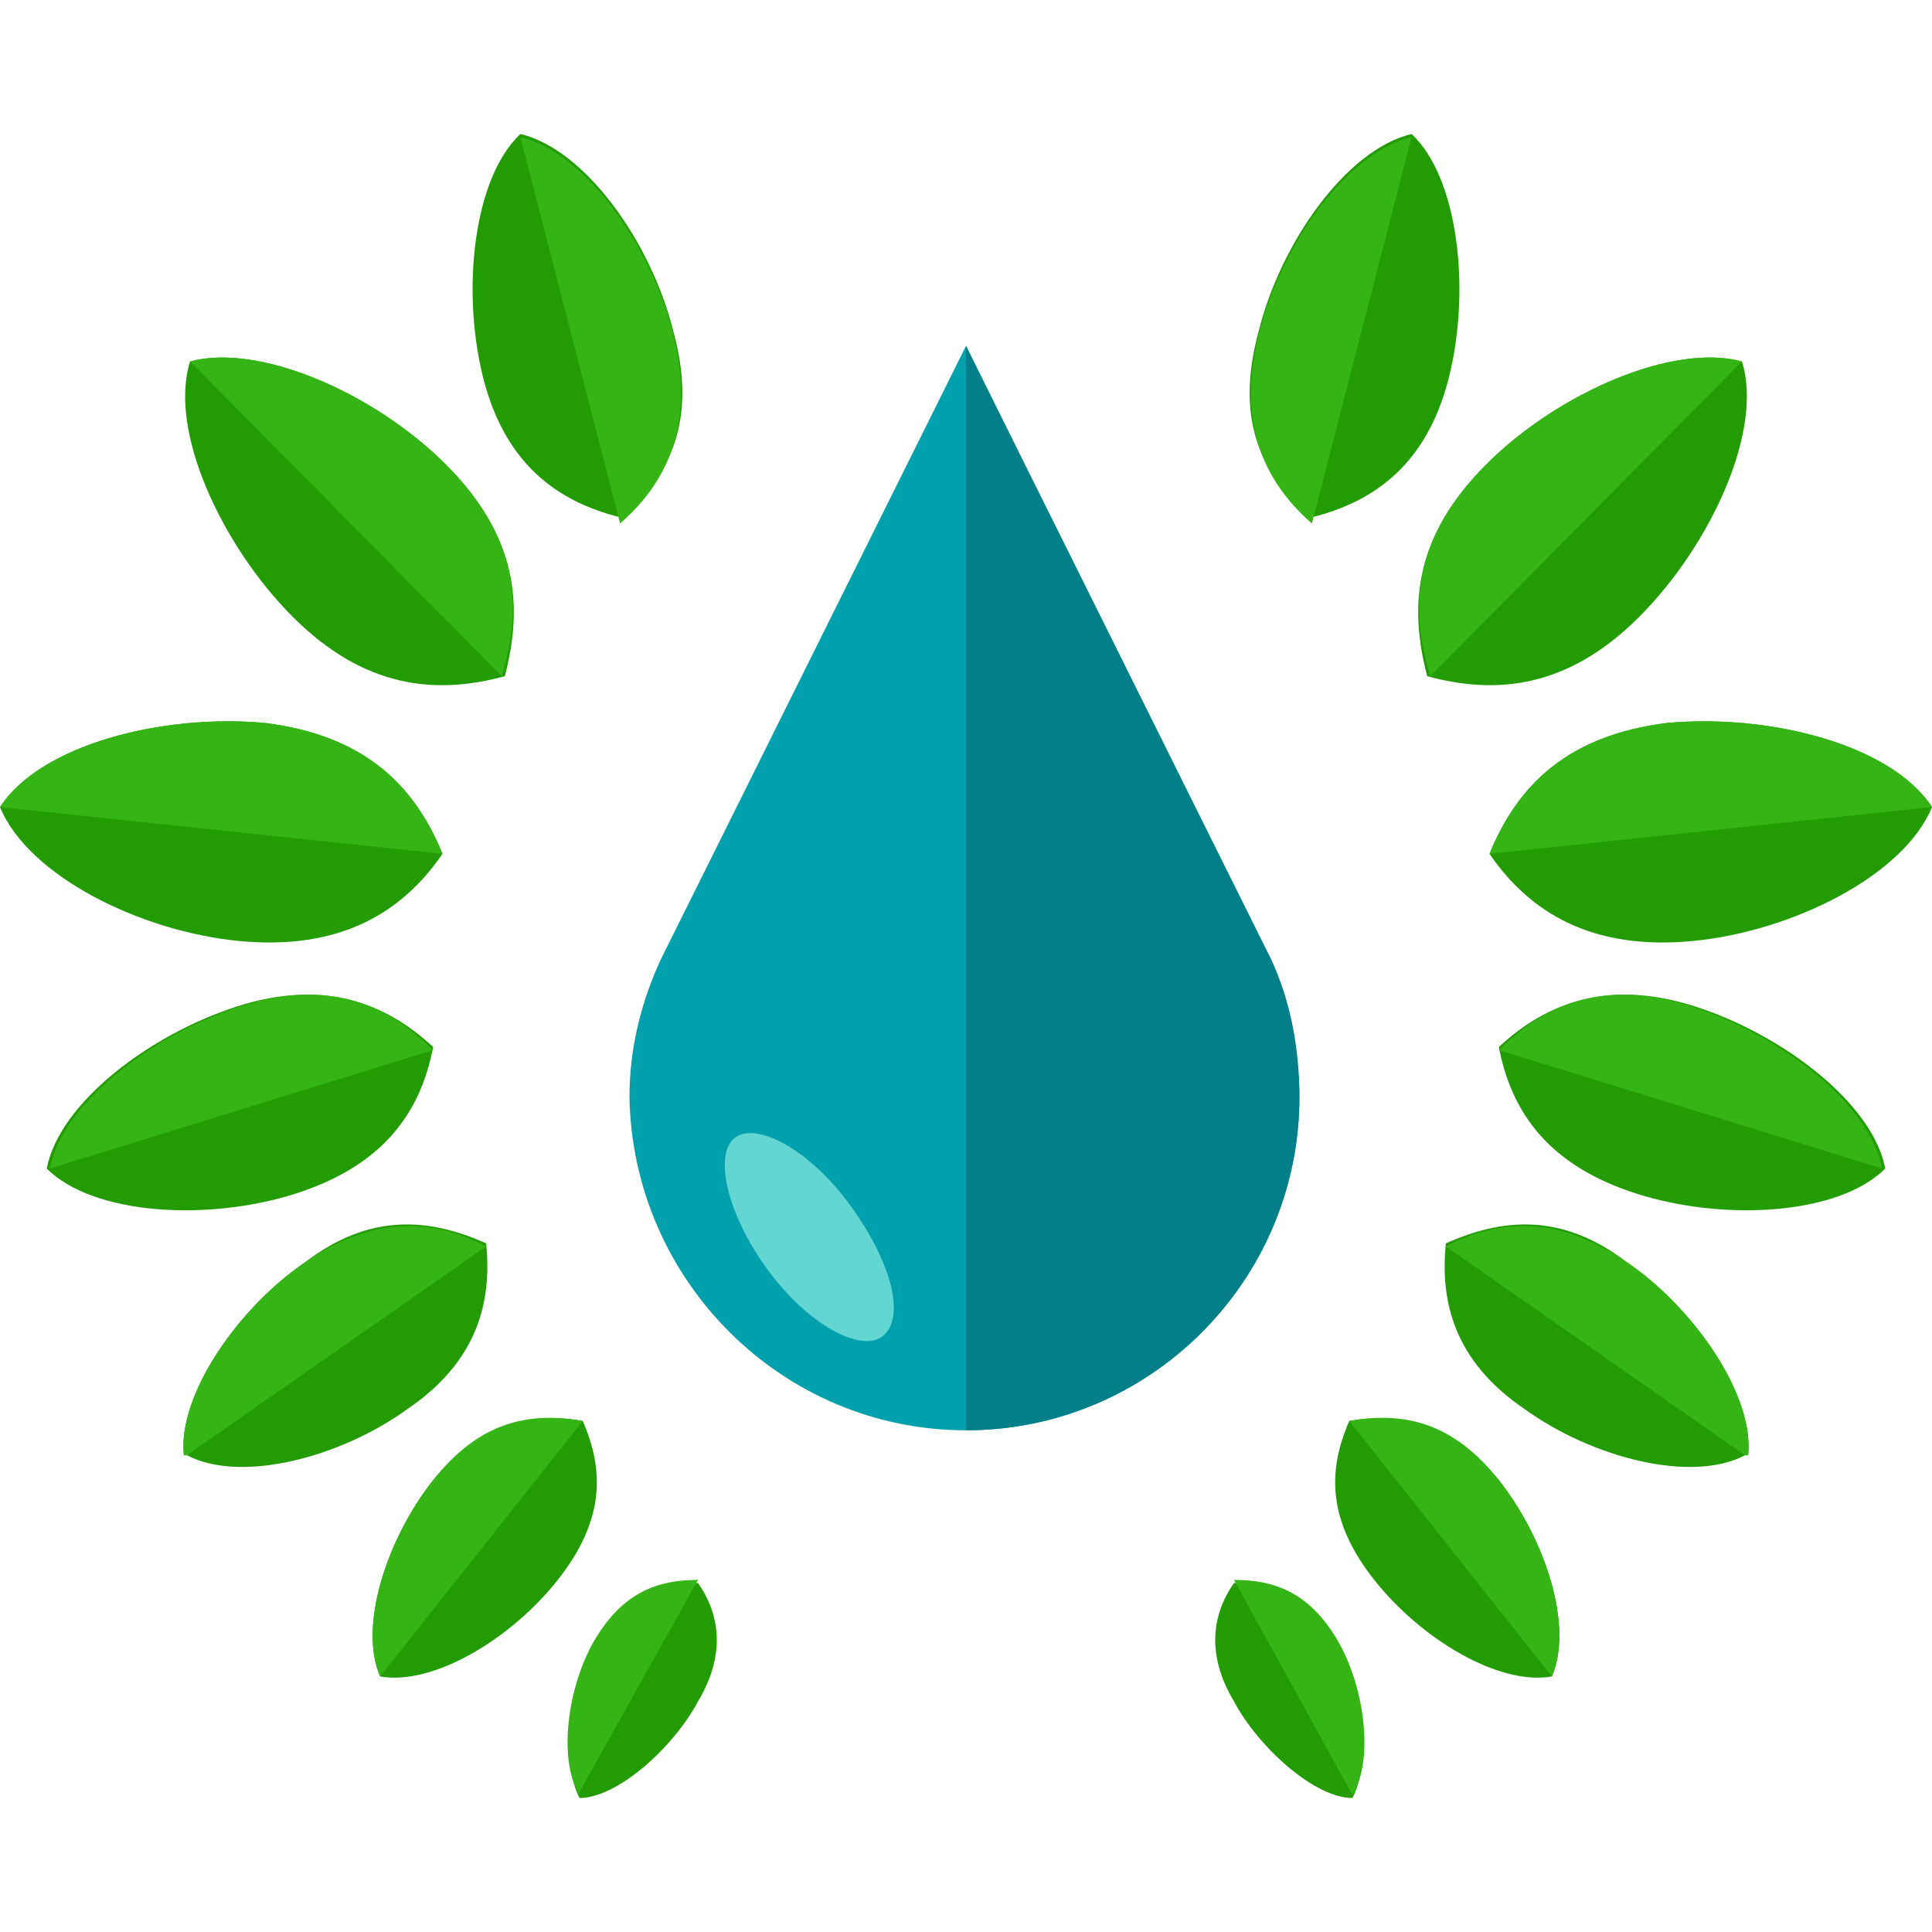 <?xml version="1.0" encoding="iso-8859-1"?>
<!-- Generator: Adobe Illustrator 19.0.0, SVG Export Plug-In . SVG Version: 6.00 Build 0)  -->
<svg version="1.1" id="Layer_1" xmlns="http://www.w3.org/2000/svg" xmlns:xlink="http://www.w3.org/1999/xlink" x="0px" y="0px"
	 viewBox="0 0 496 496" style="enable-background:new 0 0 496 496;" xml:space="preserve">
<path style="fill:#239B02;" d="M323.2,84.8c5.6-22.4,22.4-46.4,39.2-50.4l0,0l0,0l0,0l0,0c12,11.2,15.2,40,9.6,62.4
	s-19.2,32-35.2,36l0,0l0,0l0,0l0,0C324,122.4,316.8,108,323.2,84.8z"/>
<path style="fill:#34B515;" d="M336.8,134.4L336.8,134.4L336.8,134.4C336,134.4,336,134.4,336.8,134.4L336.8,134.4
	c-12.8-11.2-19.2-26.4-13.6-48.8s22.4-46.4,39.2-50.4l0,0l0,0l0,0l0,0"/>
<path style="fill:#239B02;" d="M381.6,119.2c18.4-18.4,48-31.2,65.6-26.4l0,0l0,0l0,0l0,0c5.6,17.6-8,47.2-26.4,65.6
	s-36.8,20-54.4,15.2l0,0l0,0l0,0l0,0C361.6,155.2,363.2,137.6,381.6,119.2z"/>
<path style="fill:#34B515;" d="M367.2,173.6L367.2,173.6C366.4,173.6,366.4,173.6,367.2,173.6C366.4,173.6,366.4,173.6,367.2,173.6
	L367.2,173.6c-5.6-18.4-4-36,14.4-54.4s48-31.2,65.6-26.4l0,0l0,0l0,0l0,0"/>
<path style="fill:#239B02;" d="M435.2,258.4c22.4,7.2,45.6,24.8,48.8,41.6l0,0l0,0l0,0l0,0c-12,12-41.6,13.6-64,6.4
	s-32-20.8-35.2-37.6l0,0l0,0l0,0l0,0C396.8,257.6,412.8,251.2,435.2,258.4z"/>
<path style="fill:#34B515;" d="M384.8,269.6L384.8,269.6L384.8,269.6L384.8,269.6L384.8,269.6c12-12,27.2-18.4,49.6-11.2
	c22.4,7.2,45.6,24.8,48.8,41.6l0,0l0,0l0,0l0,0"/>
<path style="fill:#239B02;" d="M417.6,324c17.6,12,32.8,34.4,31.2,49.6l0,0H448l0,0l0,0c-13.6,7.2-39.2,0.8-56.8-12
	c-17.6-12-21.6-27.2-20-42.4l0,0l0,0l0,0l0,0C385.6,312.8,400.8,311.2,417.6,324z"/>
<path style="fill:#34B515;" d="M371.2,320L371.2,320L371.2,320C371.2,319.2,371.2,319.2,371.2,320L371.2,320c13.6-7.2,28.8-8,46.4,4
	s32.8,34.4,31.2,49.6l0,0H448l0,0l0,0"/>
<path style="fill:#239B02;" d="M384.8,380c12,15.2,19.2,37.6,13.6,50.4l0,0l0,0l0,0l0,0c-13.6,2.4-33.6-9.6-45.6-24.8
	c-12-15.2-12-28-6.4-40.8l0,0l0,0l0,0l0,0C360,362.4,372.8,365.6,384.8,380z"/>
<path style="fill:#34B515;" d="M346.4,364.8L346.4,364.8L346.4,364.8L346.4,364.8L346.4,364.8c13.6-2.4,26.4,0,38.4,15.2
	s19.2,37.6,13.6,50.4l0,0l0,0l0,0l0,0"/>
<path style="fill:#239B02;" d="M347.2,461.6L347.2,461.6c-9.6,0-24-12.8-30.4-24.8c-7.2-12-5.6-22.4,0-30.4l0,0l0,0l0,0l0,0
	c10.4,0,19.2,3.2,26.4,16C349.6,433.6,352,452.8,347.2,461.6"/>
<g>
	<path style="fill:#34B515;" d="M316.8,405.6L316.8,405.6L316.8,405.6L316.8,405.6L316.8,405.6c10.4,0,19.2,3.2,26.4,15.2
		c7.2,12,9.6,31.2,4,40"/>
</g>
<path style="fill:#239B02;" d="M428,185.6c26.4-2.4,57.6,5.6,68,21.6l0,0l0,0l0,0l0,0c-7.2,17.6-36,32-61.6,34.4s-41.6-7.2-52-22.4
	l0,0l0,0l0,0l0,0C389.6,201.6,402.4,188.8,428,185.6z"/>
<path style="fill:#34B515;" d="M382.4,219.2L382.4,219.2L382.4,219.2L382.4,219.2L382.4,219.2c7.2-17.6,20-30.4,45.6-33.6
	c26.4-2.4,57.6,5.6,68,21.6l0,0l0,0l0,0l0,0"/>
<path style="fill:#239B02;" d="M172.8,84.8c-5.6-22.4-22.4-46.4-39.2-50.4l0,0l0,0l0,0l0,0c-12,11.2-15.2,40-9.6,62.4
	c5.6,22.4,19.2,32,35.2,36l0,0l0,0l0,0l0,0C172,122.4,179.2,108,172.8,84.8z"/>
<path style="fill:#34B515;" d="M159.2,134.4L159.2,134.4L159.2,134.4C160,134.4,160,134.4,159.2,134.4L159.2,134.4
	c12.8-11.2,19.2-26.4,13.6-48.8c-5.6-22.4-22.4-46.4-39.2-50.4l0,0l0,0l0,0l0,0"/>
<path style="fill:#239B02;" d="M114.4,119.2C96,100.8,66.4,88,48.8,92.8l0,0l0,0l0,0l0,0c-5.6,17.6,8,47.2,26.4,65.6
	s36.8,20,54.4,15.2l0,0l0,0l0,0l0,0C134.4,155.2,132.8,137.6,114.4,119.2z"/>
<path style="fill:#34B515;" d="M128.8,173.6L128.8,173.6C129.6,173.6,129.6,173.6,128.8,173.6C129.6,173.6,129.6,173.6,128.8,173.6
	L128.8,173.6c5.6-18.4,4-36-14.4-54.4S66.4,88,48.8,92.8l0,0l0,0l0,0l0,0"/>
<path style="fill:#239B02;" d="M60.8,258.4C38.4,265.6,15.2,283.2,12,300l0,0l0,0l0,0l0,0c12,12,41.6,13.6,64,6.4s32-20.8,35.2-37.6
	l0,0l0,0l0,0l0,0C99.2,257.6,83.2,251.2,60.8,258.4z"/>
<path style="fill:#34B515;" d="M111.2,269.6L111.2,269.6L111.2,269.6L111.2,269.6L111.2,269.6c-12-12-27.2-18.4-49.6-11.2
	C39.2,265.6,16,283.2,12.8,300l0,0l0,0l0,0l0,0"/>
<path style="fill:#239B02;" d="M78.4,324c-17.6,12-32.8,34.4-31.2,49.6l0,0H48l0,0l0,0c13.6,7.2,39.2,0.8,56.8-12
	c17.6-12,21.6-27.2,20-42.4l0,0l0,0l0,0l0,0C110.4,312.8,95.2,311.2,78.4,324z"/>
<path style="fill:#34B515;" d="M124.8,320L124.8,320L124.8,320C124.8,319.2,124.8,319.2,124.8,320L124.8,320
	c-13.6-7.2-28.8-8-46.4,4s-32.8,34.4-31.2,49.6l0,0H48l0,0l0,0"/>
<path style="fill:#239B02;" d="M111.2,380c-12,15.2-19.2,37.6-13.6,50.4l0,0l0,0l0,0l0,0c13.6,2.4,33.6-9.6,45.6-24.8
	c12-15.2,12-28,6.4-40.8l0,0l0,0l0,0l0,0C136,362.4,123.2,365.6,111.2,380z"/>
<path style="fill:#34B515;" d="M149.6,364.8L149.6,364.8L149.6,364.8L149.6,364.8L149.6,364.8c-13.6-2.4-26.4,0-38.4,15.2
	S92,417.6,97.6,430.4l0,0l0,0l0,0l0,0"/>
<path style="fill:#239B02;" d="M148.8,461.6L148.8,461.6c9.6,0,24-12.8,30.4-24.8c7.2-12,5.6-22.4,0-30.4l0,0l0,0l0,0l0,0
	c-10.4,0-19.2,3.2-26.4,16C146.4,433.6,144,452.8,148.8,461.6"/>
<path style="fill:#34B515;" d="M179.2,405.6L179.2,405.6L179.2,405.6L179.2,405.6L179.2,405.6c-10.4,0-19.2,3.2-26.4,15.2
	s-9.6,31.2-4,40l0,0c0,0,0-2.4,0,0l0,0V460"/>
<path style="fill:#239B02;" d="M68,185.6c-26.4-2.4-57.6,5.6-68,21.6l0,0l0,0l0,0l0,0c7.2,17.6,36,32,61.6,34.4s41.6-7.2,52-22.4
	l0,0l0,0l0,0l0,0C106.4,201.6,93.6,188.8,68,185.6z"/>
<path style="fill:#34B515;" d="M113.6,219.2L113.6,219.2L113.6,219.2L113.6,219.2L113.6,219.2c-7.2-17.6-20-30.4-45.6-33.6
	c-26.4-2.4-57.6,5.6-68,21.6l0,0l0,0l0,0l0,0"/>
<path style="fill:#00A1AD;" d="M325.6,246.4L325.6,246.4L248,88.8l-78.4,157.6l0,0c-4.8,10.4-8,22.4-8,35.2
	c0.8,47.2,39.2,85.6,86.4,85.6s85.6-38.4,85.6-85.6C333.6,269.6,330.4,257.6,325.6,246.4z"/>
<path style="fill:#027F89;" d="M248,367.2c47.2,0,85.6-38.4,85.6-85.6c0-12.8-2.4-24.8-7.2-35.2l0,0L248,88.8"/>
<path style="fill:#63D6D3;" d="M196.8,325.6c10.4,14.4,24,21.6,29.6,17.6c6.4-4.8,2.4-19.2-8-33.6s-24-21.6-29.6-17.6
	S186.4,311.2,196.8,325.6z"/>
<g>
</g>
<g>
</g>
<g>
</g>
<g>
</g>
<g>
</g>
<g>
</g>
<g>
</g>
<g>
</g>
<g>
</g>
<g>
</g>
<g>
</g>
<g>
</g>
<g>
</g>
<g>
</g>
<g>
</g>
</svg>
